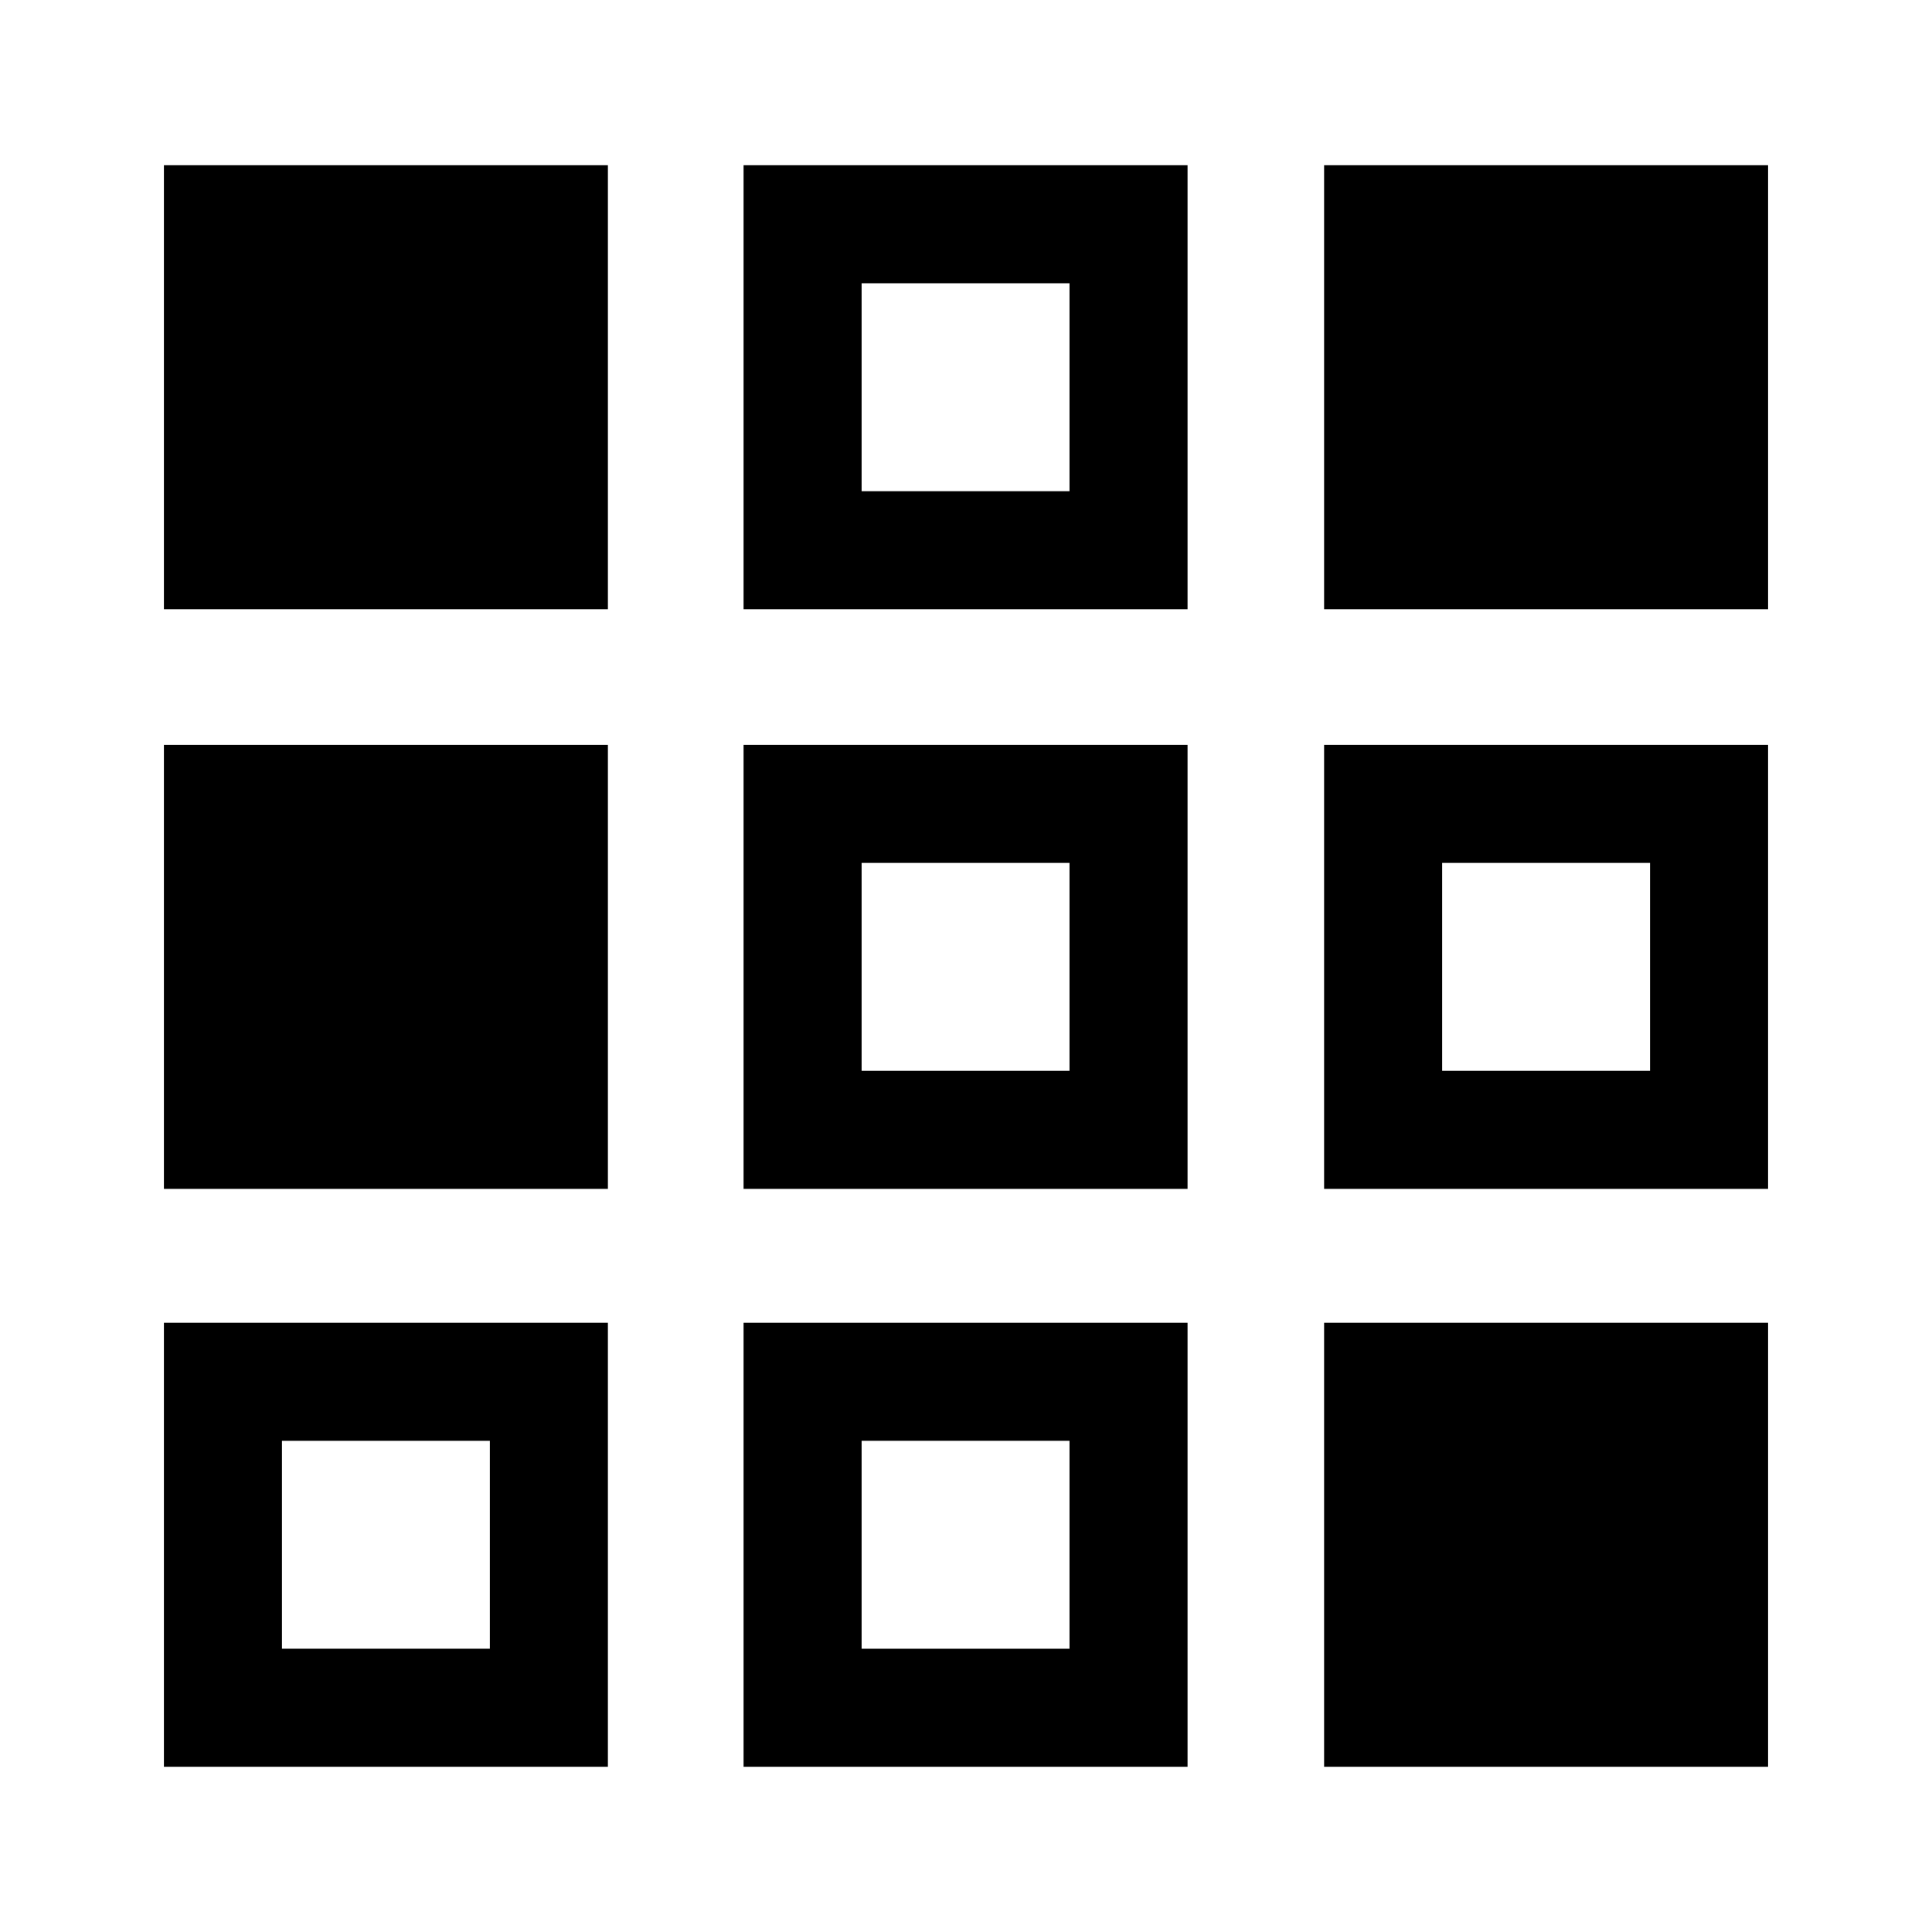 <?xml version="1.0" encoding="utf-8"?>
<!DOCTYPE svg PUBLIC "-//W3C//DTD SVG 1.1//EN" "http://www.w3.org/Graphics/SVG/1.1/DTD/svg11.dtd">
<svg version="1.1" id="Layer_1" xmlns="http://www.w3.org/2000/svg" xmlns:xlink="http://www.w3.org/1999/xlink" x="0px" y="0px"
	 width="512px" height="512px" viewBox="0 0 512 512" enable-background="new 0 0 512 512" xml:space="preserve">
<rect x="43.438" y="43.787" width="117.662" height="117.662"/>
<path d="M197.052,43.787v117.662h117.662V43.787H197.052z M283.431,130.166h-55.096V75.07h55.096V130.166z"/>
<rect x="350.9" y="350.549" width="117.662" height="117.663"/>
<rect x="350.9" y="43.787" width="117.662" height="117.662"/>
<path d="M43.438,350.549v117.663H161.1V350.549H43.438z M129.816,436.928H74.721v-55.095h55.096V436.928z"/>
<path d="M197.052,350.549v117.663h117.662V350.549H197.052z M283.431,436.928h-55.096v-55.095h55.096V436.928z"/>
<path d="M350.9,197.402v117.662h117.662V197.402H350.9z M437.279,283.78h-55.097v-55.096h55.097V283.78z"/>
<path d="M197.052,197.402v117.662h117.662V197.402H197.052z M283.431,283.78h-55.096v-55.096h55.096V283.78z"/>
<rect x="43.438" y="197.402" width="117.662" height="117.662"/>
</svg>
